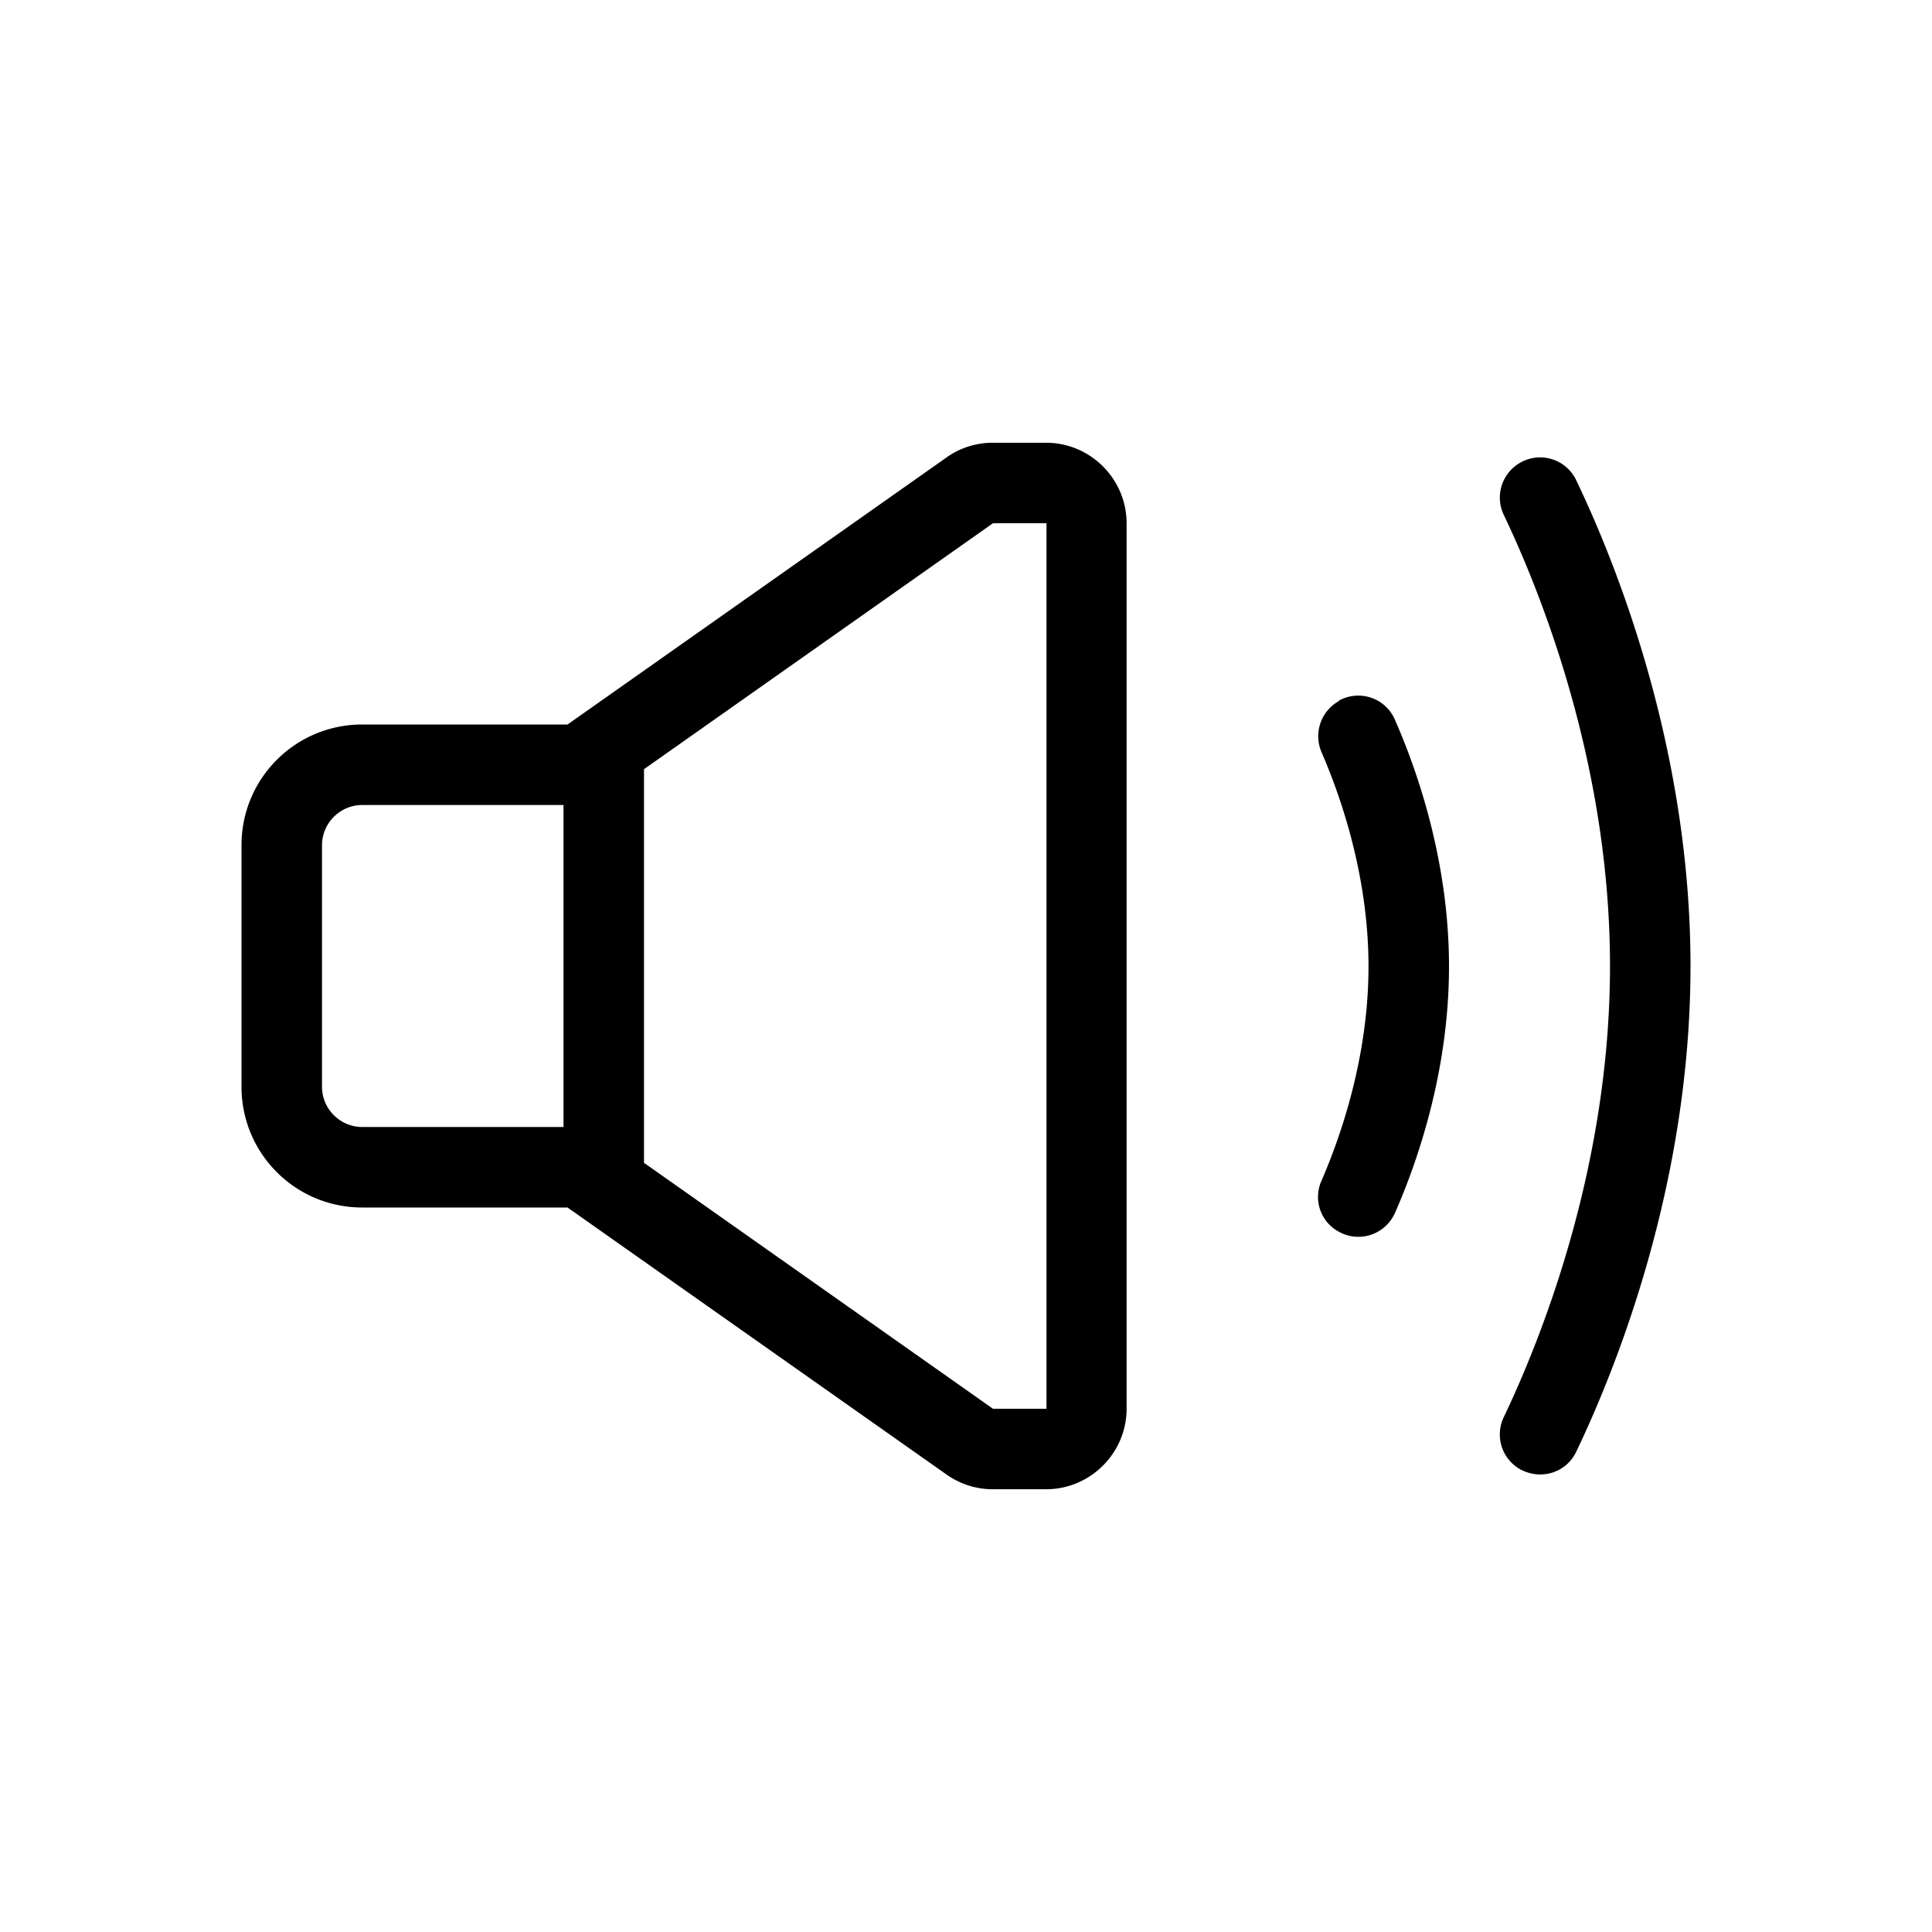 <svg xmlns="http://www.w3.org/2000/svg" viewBox="0 0 48 48"><title>Geluid</title><path d="M14.1 18H9c-1.66 0-3 1.34-3 3v6c0 1.66 1.34 3 3 3h5.1l9.41 6.63c.34.24.74.37 1.15.37h1.33c1.1 0 2-.9 2-2V13c0-1.1-.9-2-2-2h-1.33c-.41 0-.82.13-1.15.37L14.1 18ZM14 28H9c-.55 0-1-.45-1-1v-6c0-.55.45-1 1-1h5v8Zm12-15v22h-1.33L16 28.89v-9.78L24.67 13H26Zm7.26 4.41a.99.99 0 0 1 1.4.48c.54 1.23 1.34 3.49 1.34 6.12s-.8 4.89-1.34 6.12c-.24.54-.88.76-1.4.47a.98.98 0 0 1-.43-1.26c.46-1.06 1.17-3.05 1.17-5.33s-.71-4.27-1.17-5.33a1 1 0 0 1 .43-1.26Zm5.9-5.48C40.08 13.85 42 18.49 42 24s-1.92 10.15-2.84 12.07c-.25.52-.87.71-1.38.44a.992.992 0 0 1-.42-1.3C38.2 33.45 40 29.12 40 24s-1.8-9.45-2.64-11.21a.995.995 0 0 1 .42-1.3.992.992 0 0 1 1.38.44Z"/></svg>

